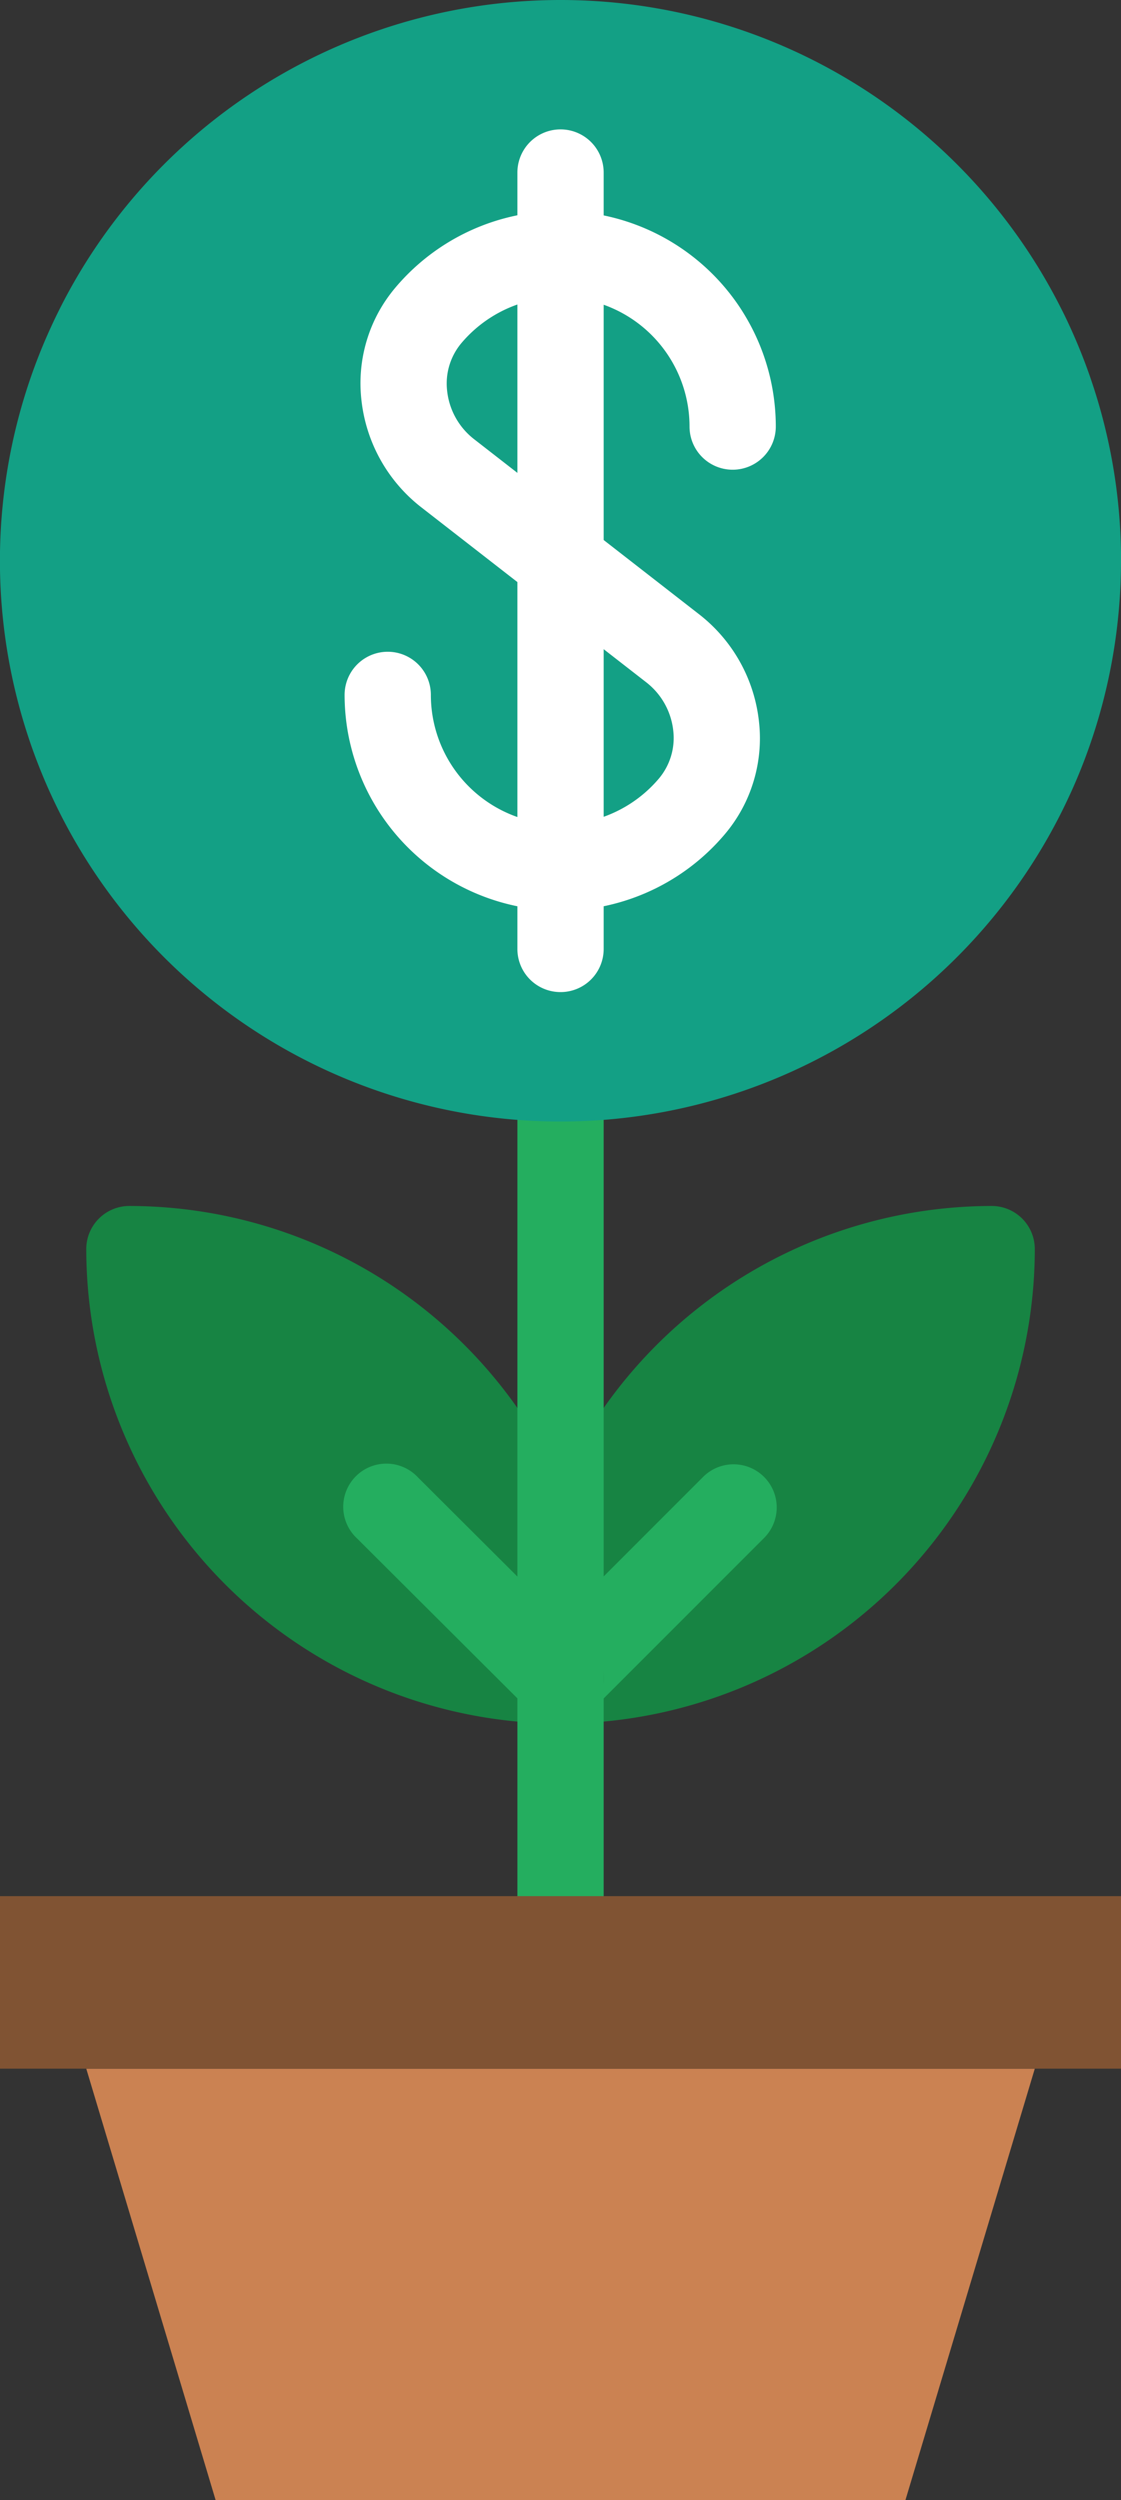 <svg xmlns="http://www.w3.org/2000/svg" width="16.763" height="37.368" viewBox="0 0 16.763 37.368">
  <rect x="0" y="0" width="16.763" height="37.368" fill="#333333" stroke="none"/>
  <g id="growth-money-svgrepo-com" transform="translate(-141.06)">
    <path id="Pfad_9" data-name="Pfad 9" d="M247.636,254.548a.644.644,0,0,1-.645-.645,7.1,7.1,0,0,1,7.092-7.092.644.644,0,0,1,.645.645,7.1,7.1,0,0,1-7.092,7.092" transform="translate(-98.194 -228.785)" fill="#178443"/>
    <path id="Pfad_10" data-name="Pfad 10" d="M247.634,303.644a.645.645,0,0,1-.456-1.1l2.579-2.579a.645.645,0,1,1,.912.912l-2.579,2.579a.643.643,0,0,1-.456.189" transform="translate(-98.192 -277.88)" fill="#24ae5f"/>
    <path id="Pfad_11" data-name="Pfad 11" d="M165.808,254.548a7.1,7.1,0,0,1-7.092-7.092.644.644,0,0,1,.645-.645,7.1,7.1,0,0,1,7.092,7.092.644.644,0,0,1-.645.645" transform="translate(-16.366 -228.785)" fill="#178443"/>
    <g id="Gruppe_1" data-name="Gruppe 1" transform="translate(146.21 16.118)">
      <path id="Pfad_12" data-name="Pfad 12" d="M214.806,303.646a.643.643,0,0,1-.455-.188l-2.587-2.579a.645.645,0,1,1,.91-.913l2.587,2.579a.645.645,0,0,1-.455,1.1" transform="translate(-211.574 -294.001)" fill="#24ae5f"/>
      <path id="Pfad_13" data-name="Pfad 13" d="M247.636,233.557a.644.644,0,0,1-.645-.645V221.334a.645.645,0,0,1,1.29,0v11.579a.644.644,0,0,1-.645.645" transform="translate(-244.404 -220.689)" fill="#24ae5f"/>
    </g>
    <path id="Pfad_14" data-name="Pfad 14" d="M157.823,8.382A8.382,8.382,0,1,1,149.442,0a8.381,8.381,0,0,1,8.382,8.382" fill="#13a085"/>
    <g id="Gruppe_2" data-name="Gruppe 2" transform="translate(146.218 1.934)">
      <path id="Pfad_15" data-name="Pfad 15" d="M214.9,53.613a3.227,3.227,0,0,1-3.224-3.224.645.645,0,1,1,1.29,0,1.934,1.934,0,0,0,3.411,1.249.942.942,0,0,0,.214-.712,1.059,1.059,0,0,0-.4-.722l-3.372-2.622a2.353,2.353,0,0,1-.892-1.607,2.216,2.216,0,0,1,.512-1.678,3.224,3.224,0,0,1,5.685,2.081.645.645,0,1,1-1.29,0,1.934,1.934,0,0,0-3.411-1.248.94.94,0,0,0-.214.712,1.057,1.057,0,0,0,.4.722l3.372,2.623a2.351,2.351,0,0,1,.892,1.607,2.218,2.218,0,0,1-.512,1.678,3.22,3.22,0,0,1-2.462,1.142" transform="translate(-211.681 -41.936)" fill="#fff"/>
      <path id="Pfad_16" data-name="Pfad 16" d="M247.636,39.377a.644.644,0,0,1-.645-.645V27.127a.645.645,0,0,1,1.29,0V38.732a.644.644,0,0,1-.645.645" transform="translate(-244.412 -26.482)" fill="#fff"/>
    </g>
    <path id="Pfad_17" data-name="Pfad 17" d="M170.966,429.809H160.65l-1.934-6.447H172.9Z" transform="translate(-16.366 -392.441)" fill="#cb8252"/>
    <path id="Pfad_18" data-name="Pfad 18" d="M141.06,390.631h16.763v-2.579H141.06Z" transform="translate(0 -359.71)" fill="#805333"/>
  </g>
</svg>

